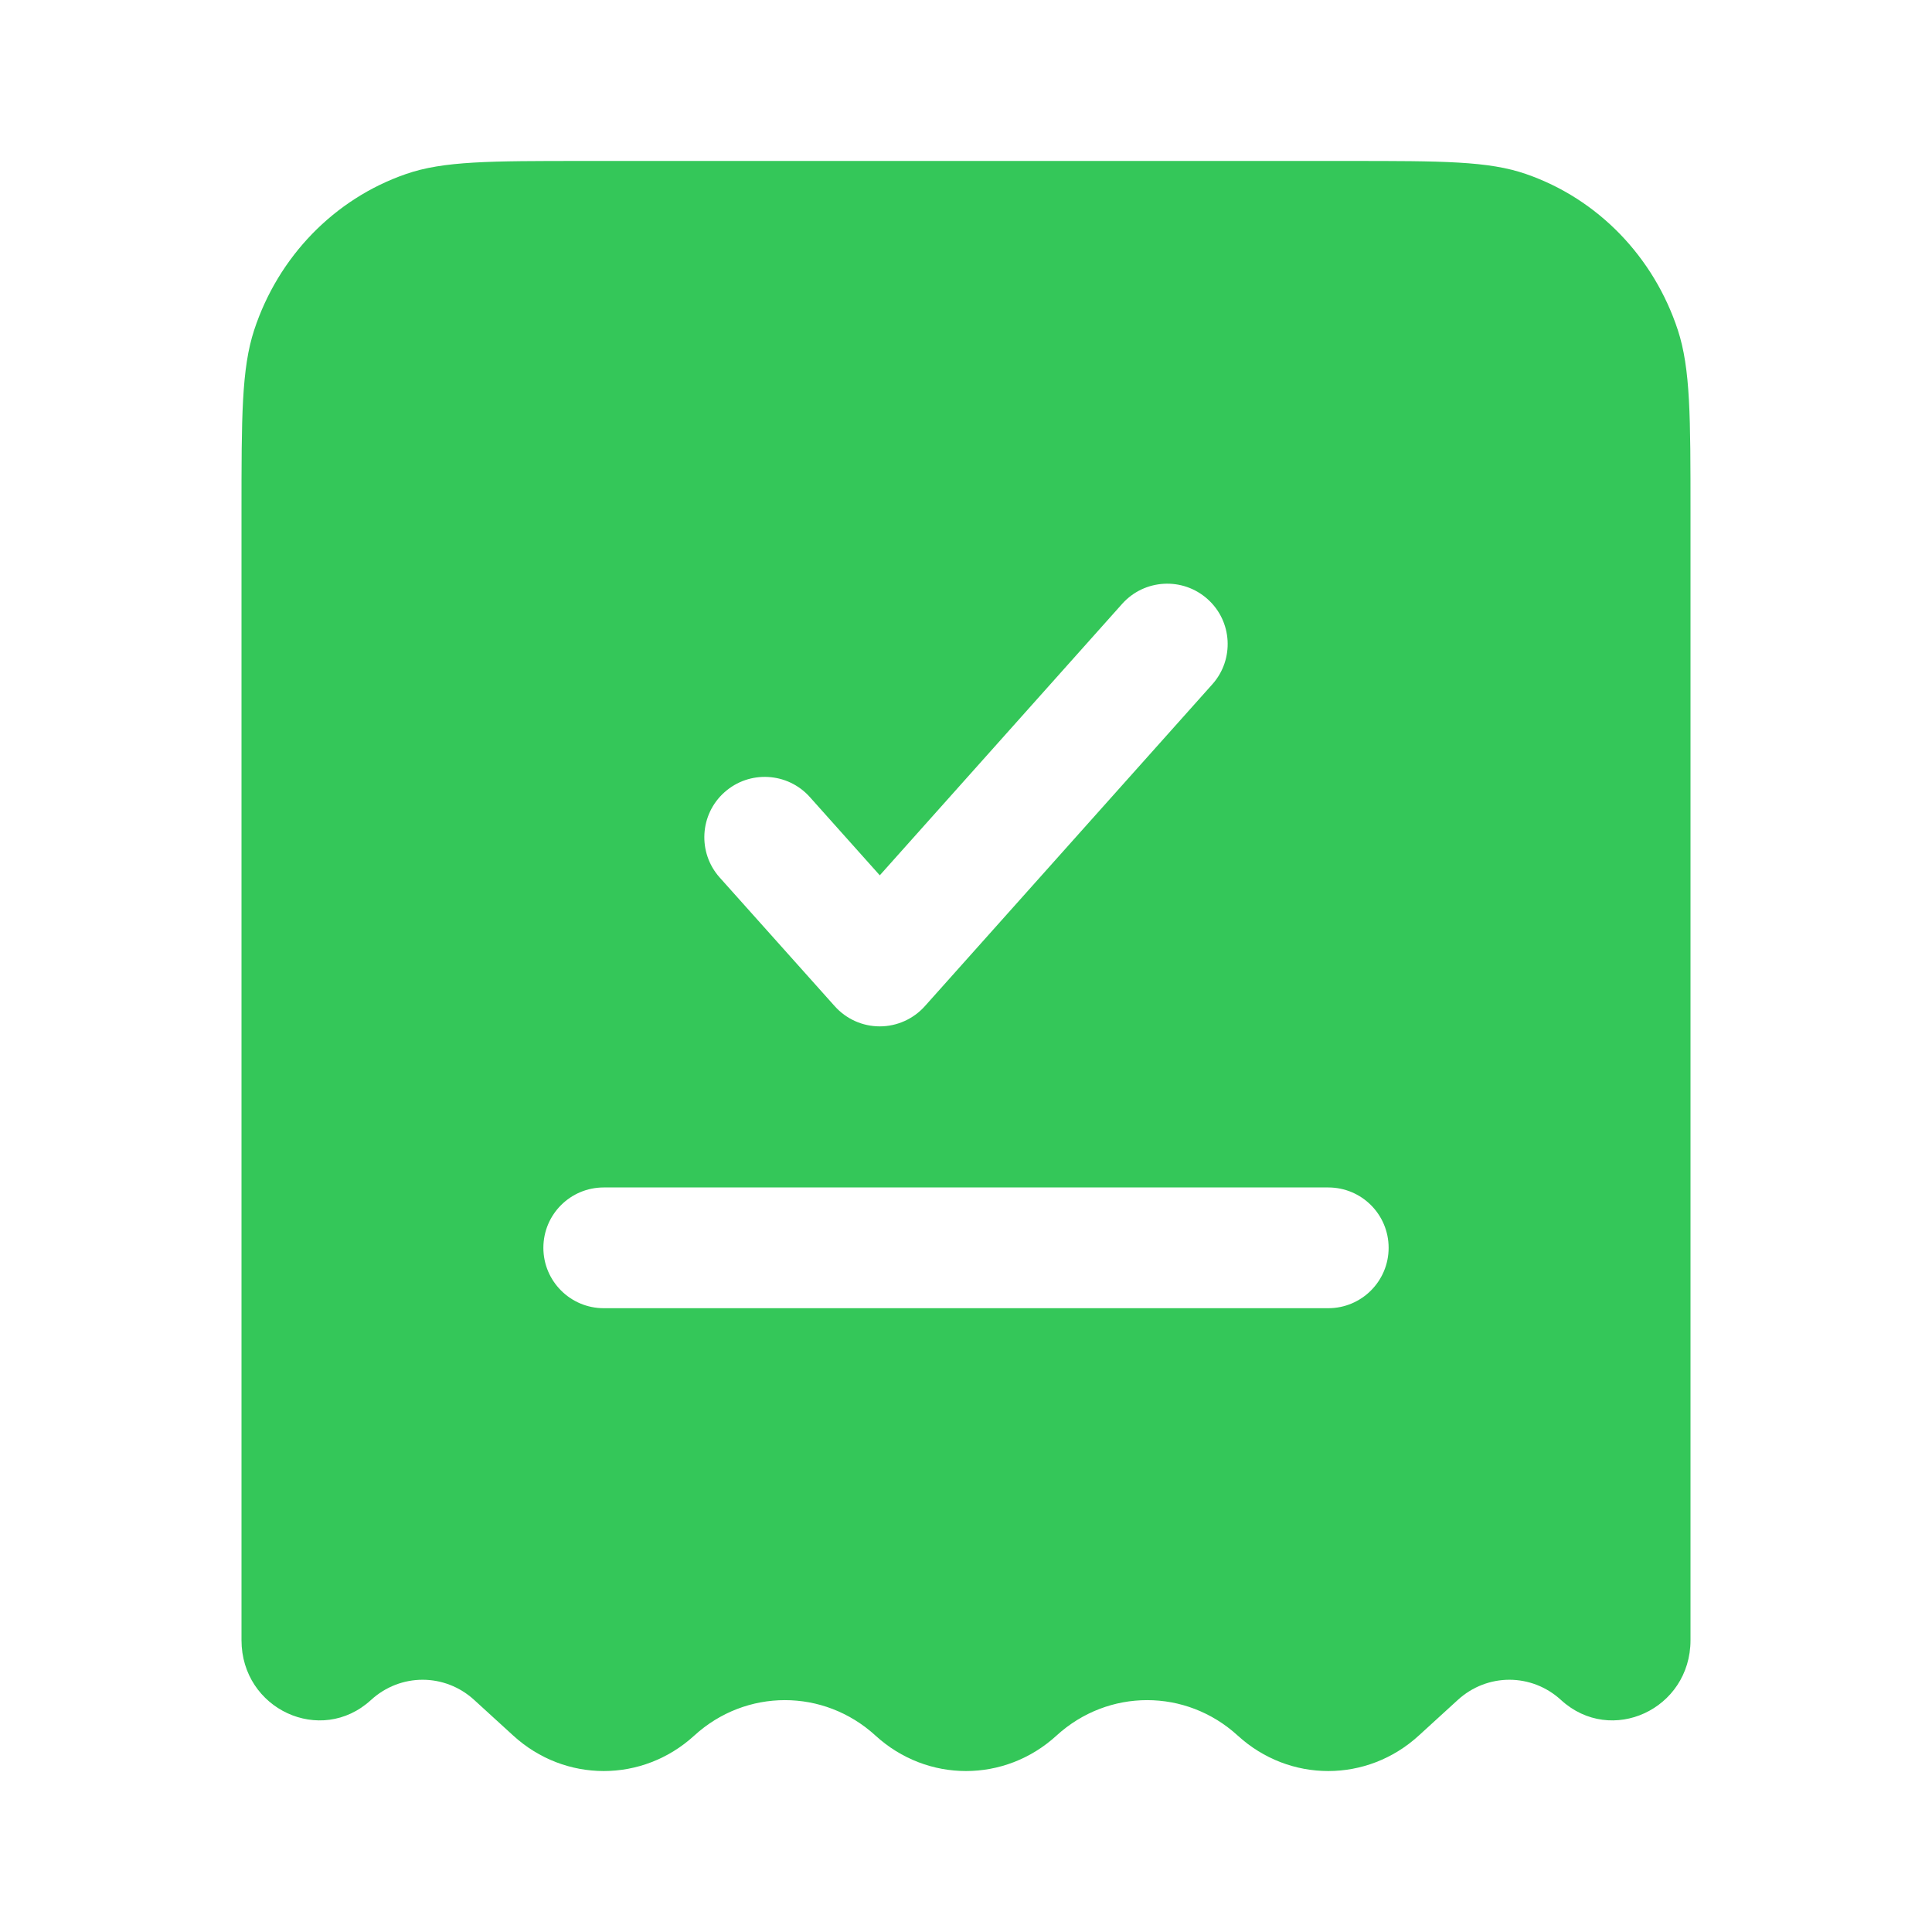<svg width="16" height="16" viewBox="0 0 16 16" fill="none" xmlns="http://www.w3.org/2000/svg">
<path fill-rule="evenodd" clip-rule="evenodd" d="M4.83 1.333H11.17C11.943 1.333 12.329 1.333 12.64 1.442C13.231 1.647 13.695 2.125 13.895 2.733C14 3.054 14 3.452 14 4.247V13.583C14 14.155 13.343 14.459 12.928 14.079C12.684 13.855 12.316 13.855 12.072 14.079L11.75 14.373C11.322 14.765 10.678 14.765 10.25 14.373C9.822 13.982 9.178 13.982 8.75 14.373C8.322 14.765 7.678 14.765 7.25 14.373C6.822 13.982 6.178 13.982 5.75 14.373C5.322 14.765 4.678 14.765 4.25 14.373L3.928 14.079C3.684 13.855 3.316 13.855 3.072 14.079C2.657 14.459 2 14.155 2 13.583V4.247C2 3.452 2 3.054 2.105 2.733C2.305 2.125 2.769 1.647 3.36 1.442C3.671 1.333 4.057 1.333 4.83 1.333ZM10.04 5.667C10.224 5.461 10.206 5.144 10 4.961C9.794 4.777 9.478 4.795 9.294 5L7.286 7.249L6.706 6.6C6.522 6.395 6.206 6.377 6 6.561C5.794 6.744 5.776 7.061 5.96 7.267L6.913 8.333C7.008 8.439 7.143 8.5 7.286 8.5C7.428 8.5 7.564 8.439 7.659 8.333L10.04 5.667ZM5 9.834C4.724 9.834 4.5 10.057 4.5 10.334C4.5 10.61 4.724 10.834 5 10.834H11C11.276 10.834 11.5 10.61 11.5 10.334C11.5 10.057 11.276 9.834 11 9.834H5Z" fill="#34C759"/>
</svg>
